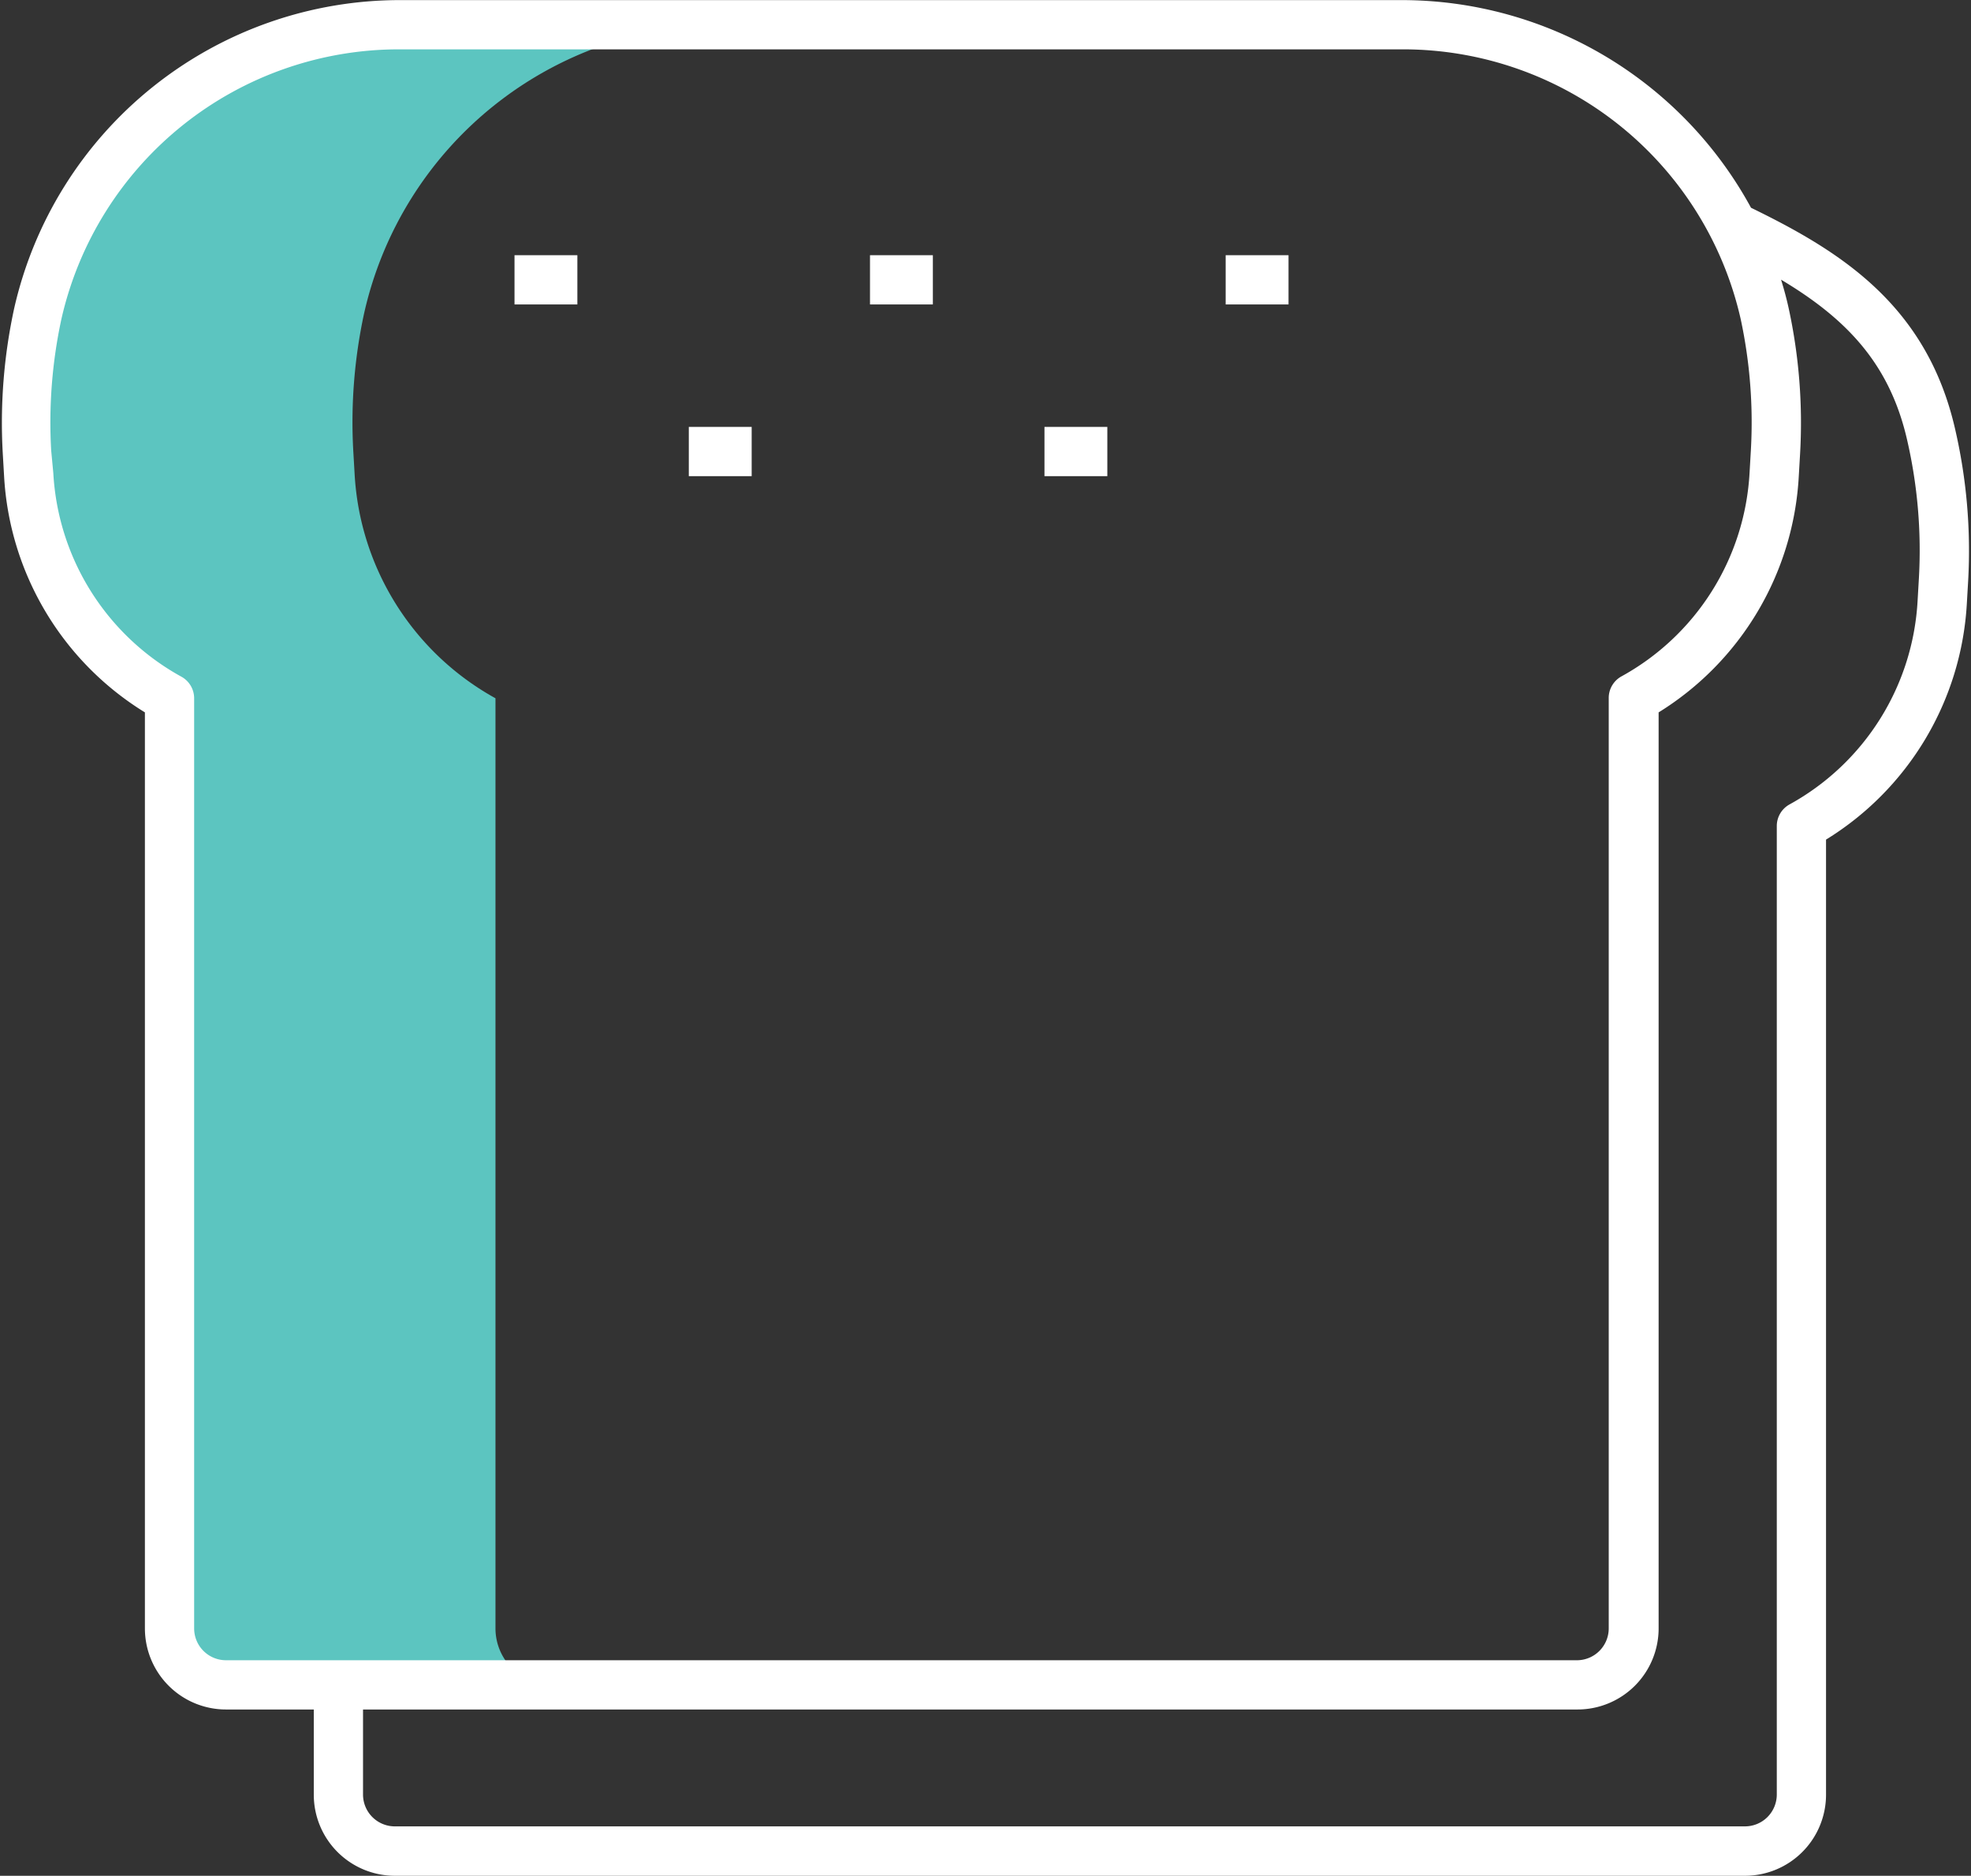 <svg xmlns="http://www.w3.org/2000/svg" viewBox="-0.119 -0.006 120.092 114.266"><rect x="-0.119" y="-0.006" width="120.092" height="114.266" fill="#333333" stroke="none"/><title>Depositphotos_118113774_47_ic</title><g data-name="Layer 2"><g data-name="Layer 1"><path d="M30.07 99.19V42.53a16.65 16.65 0 0 1-8.58-13.62l-.08-1.38a31.36 31.36 0 0 1 .65-8.42A22.51 22.51 0 0 1 44.13 1.5H24.27A22.51 22.51 0 0 0 2.21 19.11a31.32 31.32 0 0 0-.66 8.42l.08 1.38a16.65 16.65 0 0 0 8.58 13.62v56.66a3.44 3.44 0 0 0 3.44 3.44h19.86a3.44 3.44 0 0 1-3.44-3.44z" fill="#5cc5c0"/><path fill="#fff" d="M31.23 15.54h3.83v3h-3.83z"/><path fill="#fff" d="M41.85 26h3.83v3h-3.83z"/><path fill="#fff" d="M52.89 15.54h3.83v3h-3.83z"/><path fill="#fff" d="M63.52 26h3.83v3h-3.83z"/><path fill="#fff" d="M74.56 15.54h3.83v3h-3.83z"/><path d="M119 26.11c-1.74-7.58-7.05-10.84-12.43-13.46A24.24 24.24 0 0 0 85.34 0H24.27A24.11 24.11 0 0 0 .74 18.8a32.83 32.83 0 0 0-.69 8.82L.13 29a18.07 18.07 0 0 0 8.58 14.39v55.8a4.94 4.94 0 0 0 4.94 4.94H19v5.19a4.94 4.94 0 0 0 4.94 4.94h82.26a4.94 4.94 0 0 0 4.94-4.94V51.14a18.07 18.07 0 0 0 8.58-14.39l.08-1.38a32.87 32.87 0 0 0-.8-9.26zM11.71 99.19V42.53a1.5 1.5 0 0 0-.77-1.31 15.1 15.1 0 0 1-7.81-12.4L3 27.44a29.86 29.86 0 0 1 .62-8A21.09 21.09 0 0 1 24.27 3h61.07a21.09 21.09 0 0 1 20.6 16.43 29.94 29.94 0 0 1 .62 8l-.08 1.38a15.1 15.1 0 0 1-7.81 12.39 1.5 1.5 0 0 0-.77 1.31v56.68a1.94 1.94 0 0 1-1.9 1.94H13.65a1.94 1.94 0 0 1-1.94-1.94zm105.09-64l-.08 1.38A15.1 15.1 0 0 1 108.91 49a1.5 1.5 0 0 0-.77 1.31v59a1.94 1.94 0 0 1-1.94 1.94H23.89a1.94 1.94 0 0 1-1.89-1.93v-5.19h74a4.94 4.94 0 0 0 4.94-4.94v-55.8A18.07 18.07 0 0 0 109.48 29l.08-1.38a32.87 32.87 0 0 0-.69-8.82c-.13-.6-.29-1.19-.47-1.77 4 2.39 6.62 5.13 7.68 9.76a29.92 29.92 0 0 1 .72 8.4z" fill="#fff"/></g></g></svg>